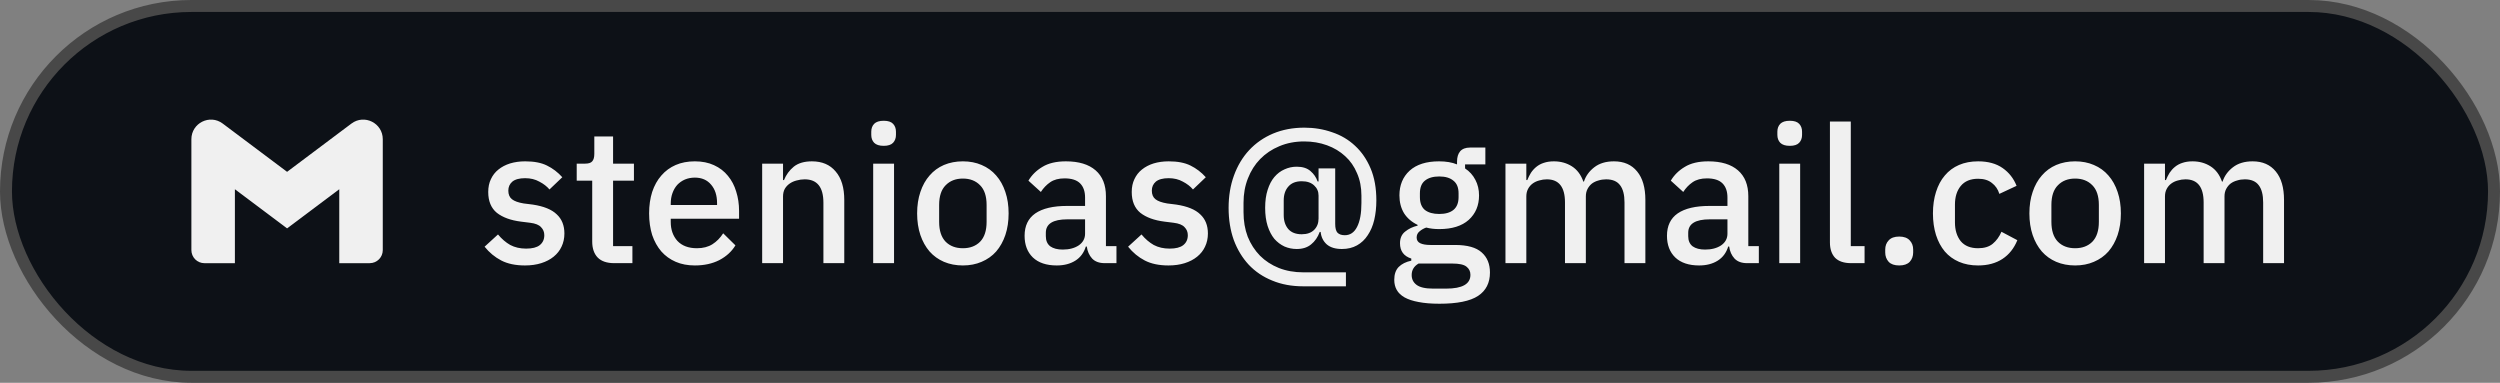 <svg width="209" height="32" viewBox="0 0 209 32" fill="none" xmlns="http://www.w3.org/2000/svg">
<rect x="0" y="0" width="209" height="32" fill="#808080" stroke="none"/>
<rect x="0.5" y="0.5" width="208" height="31" rx="15.5" fill="#0D1117"/>
<g clip-path="url(#clip0_1255:309)">
<path d="M32 11.638V20.911C32 21.513 31.512 22.001 30.909 22.001H28.363V15.82L24 19.093L19.637 15.82V22.002H17.091C16.947 22.002 16.805 21.974 16.673 21.919C16.541 21.864 16.421 21.784 16.319 21.682C16.218 21.581 16.138 21.461 16.083 21.328C16.028 21.196 16 21.054 16 20.911V11.638C16 10.289 17.539 9.519 18.618 10.329L19.637 11.093L24 14.365L28.363 11.092L29.382 10.329C30.46 9.52 32 10.289 32 11.638Z" fill="#F0F0F0"/>
</g>
<path d="M43.888 22.192C43.099 22.192 42.437 22.053 41.904 21.776C41.371 21.499 40.907 21.115 40.512 20.624L41.632 19.6C41.941 19.973 42.283 20.267 42.656 20.48C43.04 20.683 43.483 20.784 43.984 20.784C44.496 20.784 44.875 20.688 45.12 20.496C45.376 20.293 45.504 20.016 45.504 19.664C45.504 19.397 45.413 19.173 45.232 18.992C45.061 18.8 44.757 18.677 44.32 18.624L43.552 18.528C42.699 18.421 42.027 18.176 41.536 17.792C41.056 17.397 40.816 16.816 40.816 16.048C40.816 15.643 40.891 15.285 41.04 14.976C41.189 14.656 41.397 14.389 41.664 14.176C41.941 13.952 42.267 13.781 42.64 13.664C43.024 13.547 43.445 13.488 43.904 13.488C44.651 13.488 45.259 13.605 45.728 13.84C46.208 14.075 46.635 14.4 47.008 14.816L45.936 15.84C45.723 15.584 45.44 15.365 45.088 15.184C44.747 14.992 44.352 14.896 43.904 14.896C43.424 14.896 43.067 14.992 42.832 15.184C42.608 15.376 42.496 15.627 42.496 15.936C42.496 16.256 42.597 16.496 42.8 16.656C43.003 16.816 43.328 16.933 43.776 17.008L44.544 17.104C45.461 17.243 46.128 17.515 46.544 17.92C46.971 18.315 47.184 18.848 47.184 19.52C47.184 19.925 47.104 20.293 46.944 20.624C46.795 20.944 46.576 21.221 46.288 21.456C46 21.691 45.653 21.872 45.248 22C44.843 22.128 44.389 22.192 43.888 22.192ZM51.349 22C50.741 22 50.282 21.845 49.973 21.536C49.663 21.216 49.509 20.768 49.509 20.192V15.104H48.213V13.68H48.917C49.205 13.68 49.402 13.616 49.509 13.488C49.626 13.36 49.685 13.152 49.685 12.864V11.408H51.253V13.68H52.997V15.104H51.253V20.576H52.869V22H51.349ZM58.09 22.192C57.493 22.192 56.959 22.091 56.49 21.888C56.021 21.685 55.621 21.397 55.29 21.024C54.959 20.64 54.703 20.181 54.522 19.648C54.352 19.104 54.266 18.501 54.266 17.84C54.266 17.179 54.352 16.581 54.522 16.048C54.703 15.504 54.959 15.045 55.29 14.672C55.621 14.288 56.021 13.995 56.49 13.792C56.959 13.589 57.493 13.488 58.09 13.488C58.698 13.488 59.231 13.595 59.69 13.808C60.16 14.021 60.549 14.32 60.858 14.704C61.167 15.077 61.397 15.515 61.546 16.016C61.706 16.517 61.786 17.056 61.786 17.632V18.288H56.074V18.56C56.074 19.2 56.261 19.728 56.634 20.144C57.018 20.549 57.562 20.752 58.266 20.752C58.778 20.752 59.21 20.64 59.562 20.416C59.914 20.192 60.213 19.888 60.458 19.504L61.482 20.512C61.173 21.024 60.725 21.435 60.138 21.744C59.551 22.043 58.869 22.192 58.09 22.192ZM58.09 14.848C57.791 14.848 57.514 14.901 57.258 15.008C57.013 15.115 56.8 15.264 56.618 15.456C56.447 15.648 56.314 15.877 56.218 16.144C56.122 16.411 56.074 16.704 56.074 17.024V17.136H59.946V16.976C59.946 16.336 59.781 15.824 59.45 15.44C59.12 15.045 58.666 14.848 58.09 14.848ZM63.717 22V13.68H65.461V15.056H65.541C65.722 14.608 65.994 14.235 66.357 13.936C66.73 13.637 67.237 13.488 67.877 13.488C68.73 13.488 69.391 13.771 69.861 14.336C70.341 14.891 70.581 15.685 70.581 16.72V22H68.837V16.944C68.837 15.643 68.314 14.992 67.269 14.992C67.045 14.992 66.821 15.024 66.597 15.088C66.383 15.141 66.191 15.227 66.021 15.344C65.85 15.461 65.711 15.611 65.605 15.792C65.509 15.973 65.461 16.187 65.461 16.432V22H63.717ZM73.878 12.192C73.515 12.192 73.249 12.107 73.078 11.936C72.918 11.765 72.838 11.547 72.838 11.28V11.008C72.838 10.741 72.918 10.523 73.078 10.352C73.249 10.181 73.515 10.096 73.878 10.096C74.241 10.096 74.502 10.181 74.662 10.352C74.822 10.523 74.902 10.741 74.902 11.008V11.28C74.902 11.547 74.822 11.765 74.662 11.936C74.502 12.107 74.241 12.192 73.878 12.192ZM72.998 13.68H74.742V22H72.998V13.68ZM80.496 22.192C79.92 22.192 79.392 22.091 78.912 21.888C78.443 21.685 78.043 21.397 77.712 21.024C77.382 20.64 77.126 20.181 76.944 19.648C76.763 19.104 76.672 18.501 76.672 17.84C76.672 17.179 76.763 16.581 76.944 16.048C77.126 15.504 77.382 15.045 77.712 14.672C78.043 14.288 78.443 13.995 78.912 13.792C79.392 13.589 79.92 13.488 80.496 13.488C81.072 13.488 81.595 13.589 82.064 13.792C82.544 13.995 82.95 14.288 83.28 14.672C83.611 15.045 83.867 15.504 84.048 16.048C84.23 16.581 84.32 17.179 84.32 17.84C84.32 18.501 84.23 19.104 84.048 19.648C83.867 20.181 83.611 20.64 83.28 21.024C82.95 21.397 82.544 21.685 82.064 21.888C81.595 22.091 81.072 22.192 80.496 22.192ZM80.496 20.752C81.094 20.752 81.574 20.571 81.936 20.208C82.299 19.835 82.48 19.28 82.48 18.544V17.136C82.48 16.4 82.299 15.851 81.936 15.488C81.574 15.115 81.094 14.928 80.496 14.928C79.899 14.928 79.419 15.115 79.056 15.488C78.694 15.851 78.512 16.4 78.512 17.136V18.544C78.512 19.28 78.694 19.835 79.056 20.208C79.419 20.571 79.899 20.752 80.496 20.752ZM92.36 22C91.901 22 91.549 21.872 91.304 21.616C91.058 21.349 90.909 21.013 90.856 20.608H90.776C90.616 21.131 90.322 21.525 89.896 21.792C89.469 22.059 88.952 22.192 88.344 22.192C87.48 22.192 86.813 21.968 86.344 21.52C85.885 21.072 85.656 20.469 85.656 19.712C85.656 18.88 85.954 18.256 86.552 17.84C87.16 17.424 88.045 17.216 89.208 17.216H90.712V16.512C90.712 16 90.573 15.605 90.296 15.328C90.018 15.051 89.586 14.912 89 14.912C88.509 14.912 88.109 15.019 87.8 15.232C87.49 15.445 87.229 15.717 87.016 16.048L85.976 15.104C86.253 14.635 86.642 14.251 87.144 13.952C87.645 13.643 88.301 13.488 89.112 13.488C90.189 13.488 91.016 13.739 91.592 14.24C92.168 14.741 92.456 15.461 92.456 16.4V20.576H93.336V22H92.36ZM88.84 20.864C89.384 20.864 89.832 20.747 90.184 20.512C90.536 20.267 90.712 19.941 90.712 19.536V18.336H89.24C88.034 18.336 87.432 18.709 87.432 19.456V19.744C87.432 20.117 87.554 20.4 87.8 20.592C88.056 20.773 88.402 20.864 88.84 20.864ZM97.685 22.192C96.895 22.192 96.234 22.053 95.701 21.776C95.168 21.499 94.704 21.115 94.309 20.624L95.429 19.6C95.738 19.973 96.079 20.267 96.453 20.48C96.837 20.683 97.279 20.784 97.781 20.784C98.293 20.784 98.671 20.688 98.917 20.496C99.173 20.293 99.301 20.016 99.301 19.664C99.301 19.397 99.21 19.173 99.029 18.992C98.858 18.8 98.554 18.677 98.117 18.624L97.349 18.528C96.496 18.421 95.823 18.176 95.333 17.792C94.853 17.397 94.613 16.816 94.613 16.048C94.613 15.643 94.688 15.285 94.837 14.976C94.986 14.656 95.194 14.389 95.461 14.176C95.738 13.952 96.064 13.781 96.437 13.664C96.821 13.547 97.242 13.488 97.701 13.488C98.448 13.488 99.055 13.605 99.525 13.84C100.005 14.075 100.432 14.4 100.805 14.816L99.733 15.84C99.519 15.584 99.237 15.365 98.885 15.184C98.543 14.992 98.149 14.896 97.701 14.896C97.221 14.896 96.864 14.992 96.629 15.184C96.405 15.376 96.293 15.627 96.293 15.936C96.293 16.256 96.394 16.496 96.597 16.656C96.799 16.816 97.125 16.933 97.573 17.008L98.341 17.104C99.258 17.243 99.925 17.515 100.341 17.92C100.768 18.315 100.981 18.848 100.981 19.52C100.981 19.925 100.901 20.293 100.741 20.624C100.592 20.944 100.373 21.221 100.085 21.456C99.797 21.691 99.45 21.872 99.045 22C98.639 22.128 98.186 22.192 97.685 22.192ZM112.519 23.936H108.951C107.991 23.936 107.127 23.776 106.359 23.456C105.591 23.147 104.935 22.704 104.391 22.128C103.858 21.552 103.442 20.864 103.143 20.064C102.855 19.253 102.711 18.357 102.711 17.376C102.711 16.395 102.86 15.493 103.159 14.672C103.458 13.851 103.879 13.147 104.423 12.56C104.978 11.963 105.644 11.499 106.423 11.168C107.212 10.837 108.087 10.672 109.047 10.672C109.868 10.672 110.642 10.8 111.367 11.056C112.103 11.301 112.743 11.68 113.287 12.192C113.831 12.693 114.263 13.323 114.583 14.08C114.903 14.837 115.063 15.728 115.063 16.752C115.063 17.339 115.004 17.883 114.887 18.384C114.77 18.875 114.588 19.301 114.343 19.664C114.108 20.027 113.81 20.309 113.447 20.512C113.084 20.715 112.663 20.816 112.183 20.816C111.639 20.816 111.218 20.688 110.919 20.432C110.62 20.165 110.45 19.819 110.407 19.392H110.327C110.167 19.829 109.927 20.176 109.607 20.432C109.298 20.688 108.898 20.816 108.407 20.816C108.044 20.816 107.703 20.747 107.383 20.608C107.063 20.459 106.78 20.245 106.535 19.968C106.3 19.68 106.114 19.323 105.975 18.896C105.836 18.459 105.767 17.952 105.767 17.376C105.767 16.8 105.836 16.299 105.975 15.872C106.114 15.435 106.3 15.077 106.535 14.8C106.78 14.512 107.063 14.299 107.383 14.16C107.703 14.011 108.044 13.936 108.407 13.936C108.898 13.936 109.282 14.059 109.559 14.304C109.836 14.539 110.034 14.827 110.151 15.168H110.231V14.08H111.623V18.72C111.623 19.072 111.687 19.317 111.815 19.456C111.954 19.595 112.156 19.664 112.423 19.664C112.871 19.664 113.212 19.435 113.447 18.976C113.692 18.507 113.815 17.84 113.815 16.976V16.352C113.815 15.659 113.692 15.035 113.447 14.48C113.212 13.915 112.882 13.44 112.455 13.056C112.028 12.661 111.522 12.357 110.935 12.144C110.348 11.931 109.714 11.824 109.031 11.824C108.274 11.824 107.58 11.957 106.951 12.224C106.332 12.48 105.799 12.837 105.351 13.296C104.914 13.744 104.572 14.283 104.327 14.912C104.082 15.531 103.959 16.208 103.959 16.944V17.744C103.959 18.491 104.076 19.173 104.311 19.792C104.556 20.4 104.898 20.928 105.335 21.376C105.772 21.813 106.295 22.155 106.903 22.4C107.522 22.645 108.21 22.768 108.967 22.768H112.519V23.936ZM108.823 19.584C109.271 19.584 109.618 19.461 109.863 19.216C110.108 18.971 110.231 18.656 110.231 18.272V16.352C110.231 16.011 110.108 15.728 109.863 15.504C109.618 15.269 109.271 15.152 108.823 15.152C108.332 15.152 107.959 15.301 107.703 15.6C107.447 15.888 107.319 16.272 107.319 16.752V17.984C107.319 18.464 107.447 18.853 107.703 19.152C107.959 19.44 108.332 19.584 108.823 19.584ZM124.56 22.784C124.56 23.648 124.229 24.299 123.568 24.736C122.906 25.173 121.829 25.392 120.336 25.392C119.653 25.392 119.072 25.344 118.592 25.248C118.122 25.163 117.733 25.035 117.424 24.864C117.125 24.693 116.906 24.485 116.768 24.24C116.629 23.995 116.56 23.712 116.56 23.392C116.56 22.933 116.682 22.576 116.928 22.32C117.184 22.064 117.536 21.888 117.984 21.792V21.616C117.354 21.413 117.04 20.987 117.04 20.336C117.04 19.909 117.184 19.584 117.472 19.36C117.76 19.125 118.106 18.96 118.512 18.864V18.8C118.021 18.565 117.642 18.24 117.376 17.824C117.12 17.397 116.992 16.901 116.992 16.336C116.992 15.483 117.274 14.795 117.84 14.272C118.416 13.749 119.237 13.488 120.304 13.488C120.89 13.488 121.392 13.573 121.808 13.744V13.52C121.808 13.147 121.893 12.859 122.064 12.656C122.245 12.443 122.522 12.336 122.896 12.336H124.176V13.744H122.48V14.08C122.853 14.325 123.141 14.645 123.344 15.04C123.546 15.424 123.648 15.856 123.648 16.336C123.648 17.179 123.36 17.861 122.784 18.384C122.208 18.896 121.386 19.152 120.32 19.152C119.914 19.152 119.552 19.109 119.232 19.024C119.018 19.099 118.832 19.205 118.672 19.344C118.512 19.472 118.432 19.643 118.432 19.856C118.432 20.08 118.533 20.24 118.736 20.336C118.938 20.432 119.226 20.48 119.6 20.48H121.648C122.672 20.48 123.413 20.688 123.872 21.104C124.33 21.509 124.56 22.069 124.56 22.784ZM122.928 22.976C122.928 22.688 122.816 22.459 122.592 22.288C122.378 22.117 121.984 22.032 121.408 22.032H118.592C118.208 22.256 118.016 22.576 118.016 22.992C118.016 23.333 118.149 23.605 118.416 23.808C118.693 24.021 119.157 24.128 119.808 24.128H120.896C122.25 24.128 122.928 23.744 122.928 22.976ZM120.32 17.888C120.832 17.888 121.226 17.776 121.504 17.552C121.792 17.317 121.936 16.96 121.936 16.48V16.16C121.936 15.68 121.792 15.328 121.504 15.104C121.226 14.869 120.832 14.752 120.32 14.752C119.808 14.752 119.408 14.869 119.12 15.104C118.842 15.328 118.704 15.68 118.704 16.16V16.48C118.704 16.96 118.842 17.317 119.12 17.552C119.408 17.776 119.808 17.888 120.32 17.888ZM125.857 22V13.68H127.601V15.056H127.681C127.767 14.843 127.868 14.64 127.985 14.448C128.113 14.256 128.263 14.091 128.433 13.952C128.615 13.803 128.823 13.691 129.057 13.616C129.303 13.531 129.585 13.488 129.905 13.488C130.471 13.488 130.972 13.627 131.409 13.904C131.847 14.181 132.167 14.608 132.369 15.184H132.417C132.567 14.715 132.855 14.315 133.281 13.984C133.708 13.653 134.257 13.488 134.929 13.488C135.761 13.488 136.407 13.771 136.865 14.336C137.324 14.891 137.553 15.685 137.553 16.72V22H135.809V16.928C135.809 16.288 135.687 15.808 135.441 15.488C135.196 15.157 134.807 14.992 134.273 14.992C134.049 14.992 133.836 15.024 133.633 15.088C133.431 15.141 133.249 15.227 133.089 15.344C132.94 15.461 132.817 15.611 132.721 15.792C132.625 15.973 132.577 16.181 132.577 16.416V22H130.833V16.928C130.833 15.637 130.327 14.992 129.313 14.992C129.1 14.992 128.887 15.024 128.673 15.088C128.471 15.141 128.289 15.227 128.129 15.344C127.969 15.461 127.841 15.611 127.745 15.792C127.649 15.973 127.601 16.181 127.601 16.416V22H125.857ZM146.063 22C145.604 22 145.252 21.872 145.007 21.616C144.761 21.349 144.612 21.013 144.559 20.608H144.479C144.319 21.131 144.025 21.525 143.599 21.792C143.172 22.059 142.655 22.192 142.047 22.192C141.183 22.192 140.516 21.968 140.047 21.52C139.588 21.072 139.359 20.469 139.359 19.712C139.359 18.88 139.657 18.256 140.255 17.84C140.863 17.424 141.748 17.216 142.911 17.216H144.415V16.512C144.415 16 144.276 15.605 143.999 15.328C143.721 15.051 143.289 14.912 142.703 14.912C142.212 14.912 141.812 15.019 141.503 15.232C141.193 15.445 140.932 15.717 140.719 16.048L139.679 15.104C139.956 14.635 140.345 14.251 140.847 13.952C141.348 13.643 142.004 13.488 142.815 13.488C143.892 13.488 144.719 13.739 145.295 14.24C145.871 14.741 146.159 15.461 146.159 16.4V20.576H147.039V22H146.063ZM142.543 20.864C143.087 20.864 143.535 20.747 143.887 20.512C144.239 20.267 144.415 19.941 144.415 19.536V18.336H142.943C141.737 18.336 141.135 18.709 141.135 19.456V19.744C141.135 20.117 141.257 20.4 141.503 20.592C141.759 20.773 142.105 20.864 142.543 20.864ZM149.628 12.192C149.265 12.192 148.999 12.107 148.828 11.936C148.668 11.765 148.588 11.547 148.588 11.28V11.008C148.588 10.741 148.668 10.523 148.828 10.352C148.999 10.181 149.265 10.096 149.628 10.096C149.991 10.096 150.252 10.181 150.412 10.352C150.572 10.523 150.652 10.741 150.652 11.008V11.28C150.652 11.547 150.572 11.765 150.412 11.936C150.252 12.107 149.991 12.192 149.628 12.192ZM148.748 13.68H150.492V22H148.748V13.68ZM154.758 22C154.161 22 153.713 21.851 153.414 21.552C153.126 21.243 152.982 20.816 152.982 20.272V10.16H154.726V20.576H155.878V22H154.758ZM158.773 22.192C158.378 22.192 158.085 22.091 157.893 21.888C157.701 21.675 157.605 21.413 157.605 21.104V20.864C157.605 20.555 157.701 20.299 157.893 20.096C158.085 19.883 158.378 19.776 158.773 19.776C159.168 19.776 159.461 19.883 159.653 20.096C159.845 20.299 159.941 20.555 159.941 20.864V21.104C159.941 21.413 159.845 21.675 159.653 21.888C159.461 22.091 159.168 22.192 158.773 22.192ZM165.37 22.192C164.773 22.192 164.24 22.091 163.77 21.888C163.301 21.685 162.906 21.397 162.586 21.024C162.266 20.64 162.021 20.181 161.85 19.648C161.68 19.104 161.594 18.501 161.594 17.84C161.594 17.179 161.68 16.581 161.85 16.048C162.021 15.504 162.266 15.045 162.586 14.672C162.906 14.288 163.301 13.995 163.77 13.792C164.24 13.589 164.773 13.488 165.37 13.488C166.202 13.488 166.885 13.675 167.418 14.048C167.952 14.421 168.341 14.917 168.586 15.536L167.146 16.208C167.029 15.824 166.821 15.52 166.522 15.296C166.234 15.061 165.85 14.944 165.37 14.944C164.73 14.944 164.245 15.147 163.914 15.552C163.594 15.947 163.434 16.464 163.434 17.104V18.592C163.434 19.232 163.594 19.755 163.914 20.16C164.245 20.555 164.73 20.752 165.37 20.752C165.882 20.752 166.288 20.629 166.586 20.384C166.896 20.128 167.141 19.792 167.322 19.376L168.65 20.08C168.373 20.763 167.957 21.285 167.402 21.648C166.848 22.011 166.17 22.192 165.37 22.192ZM173.481 22.192C172.905 22.192 172.377 22.091 171.897 21.888C171.427 21.685 171.027 21.397 170.697 21.024C170.366 20.64 170.11 20.181 169.929 19.648C169.747 19.104 169.657 18.501 169.657 17.84C169.657 17.179 169.747 16.581 169.929 16.048C170.11 15.504 170.366 15.045 170.697 14.672C171.027 14.288 171.427 13.995 171.897 13.792C172.377 13.589 172.905 13.488 173.481 13.488C174.057 13.488 174.579 13.589 175.049 13.792C175.529 13.995 175.934 14.288 176.265 14.672C176.595 15.045 176.851 15.504 177.033 16.048C177.214 16.581 177.305 17.179 177.305 17.84C177.305 18.501 177.214 19.104 177.033 19.648C176.851 20.181 176.595 20.64 176.265 21.024C175.934 21.397 175.529 21.685 175.049 21.888C174.579 22.091 174.057 22.192 173.481 22.192ZM173.481 20.752C174.078 20.752 174.558 20.571 174.921 20.208C175.283 19.835 175.465 19.28 175.465 18.544V17.136C175.465 16.4 175.283 15.851 174.921 15.488C174.558 15.115 174.078 14.928 173.481 14.928C172.883 14.928 172.403 15.115 172.041 15.488C171.678 15.851 171.497 16.4 171.497 17.136V18.544C171.497 19.28 171.678 19.835 172.041 20.208C172.403 20.571 172.883 20.752 173.481 20.752ZM179.248 22V13.68H180.992V15.056H181.072C181.157 14.843 181.259 14.64 181.376 14.448C181.504 14.256 181.653 14.091 181.824 13.952C182.005 13.803 182.213 13.691 182.448 13.616C182.693 13.531 182.976 13.488 183.296 13.488C183.861 13.488 184.363 13.627 184.8 13.904C185.237 14.181 185.557 14.608 185.76 15.184H185.808C185.957 14.715 186.245 14.315 186.672 13.984C187.099 13.653 187.648 13.488 188.32 13.488C189.152 13.488 189.797 13.771 190.256 14.336C190.715 14.891 190.944 15.685 190.944 16.72V22H189.2V16.928C189.2 16.288 189.077 15.808 188.832 15.488C188.587 15.157 188.197 14.992 187.664 14.992C187.44 14.992 187.227 15.024 187.024 15.088C186.821 15.141 186.64 15.227 186.48 15.344C186.331 15.461 186.208 15.611 186.112 15.792C186.016 15.973 185.968 16.181 185.968 16.416V22H184.224V16.928C184.224 15.637 183.717 14.992 182.704 14.992C182.491 14.992 182.277 15.024 182.064 15.088C181.861 15.141 181.68 15.227 181.52 15.344C181.36 15.461 181.232 15.611 181.136 15.792C181.04 15.973 180.992 16.181 180.992 16.416V22H179.248Z" fill="#F0F0F0"/>
<rect x="0.5" y="0.5" width="208" height="31" rx="15.5" stroke="#484848"/>
<defs>
<clipPath id="clip0_1255:309">
<rect width="16" height="16" fill="white" transform="translate(16 8)"/>
</clipPath>
</defs>
</svg>
